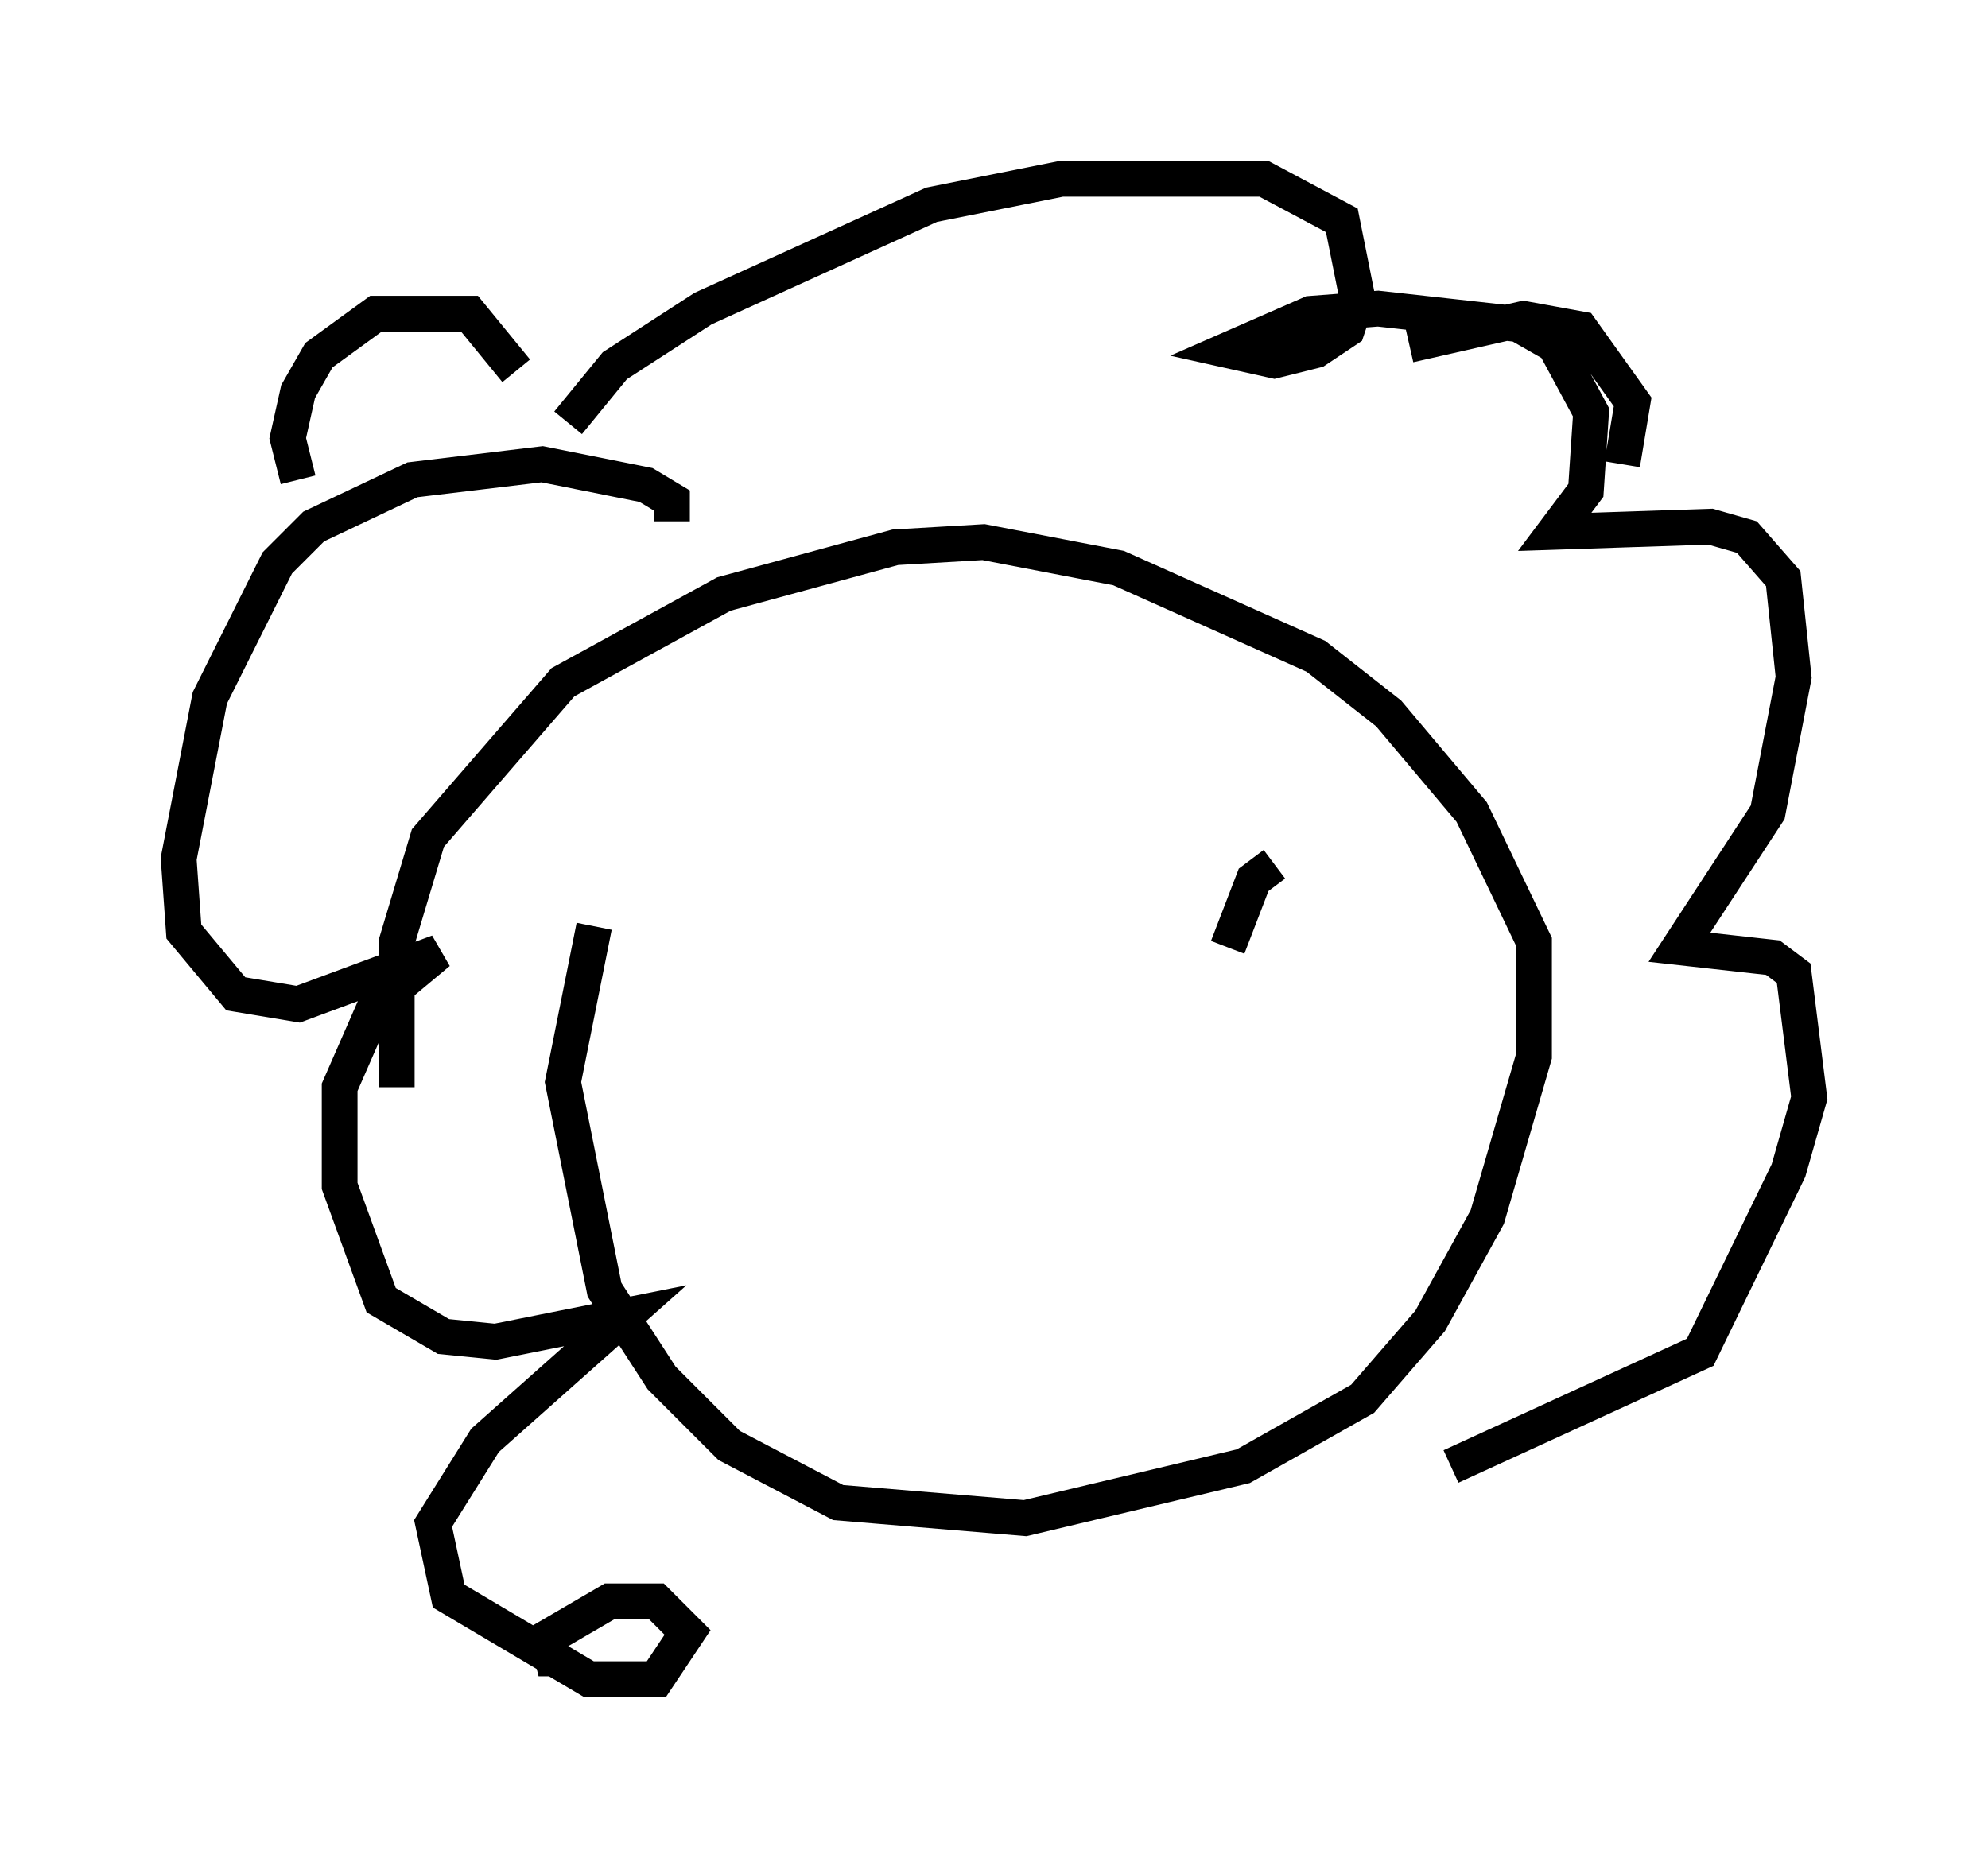 <?xml version="1.0" encoding="utf-8" ?>
<svg baseProfile="full" height="51.978" version="1.1" width="55.609" xmlns="http://www.w3.org/2000/svg" xmlns:ev="http://www.w3.org/2001/xml-events" xmlns:xlink="http://www.w3.org/1999/xlink"><defs /><rect fill="white" height="51.978" width="55.609" x="0" y="0" /><path d="M18.799, 23.156 m-2.179, 2.76 l-0.872, 4.358 1.162, 5.81 l1.598, 2.469 1.888, 1.888 l3.05, 1.598 5.229, 0.436 l6.101, -1.453 3.341, -1.888 l1.888, -2.179 1.598, -2.905 l1.307, -4.503 0.0, -3.196 l-1.743, -3.631 -2.324, -2.76 l-2.034, -1.598 -5.52, -2.469 l-3.777, -0.726 -2.469, 0.145 l-4.793, 1.307 -4.503, 2.469 l-3.777, 4.358 -0.872, 2.905 l0.0, 4.067 m28.324, -20.771 l3.196, -0.726 1.598, 0.291 l1.453, 2.034 -0.291, 1.743 m-30.938, -2.615 l-1.307, -1.598 -2.615, 0.0 l-1.598, 1.162 -0.581, 1.017 l-0.291, 1.307 0.291, 1.162 m10.458, 1.162 l0.0, -0.581 -0.726, -0.436 l-2.905, -0.581 -3.631, 0.436 l-2.76, 1.307 -1.017, 1.017 l-1.888, 3.777 -0.872, 4.503 l0.145, 2.034 1.453, 1.743 l1.743, 0.291 3.922, -1.453 l-1.743, 1.453 -1.017, 2.324 l0.0, 2.76 1.162, 3.196 l1.743, 1.017 1.453, 0.145 l3.631, -0.726 -3.922, 3.486 l-1.453, 2.324 0.436, 2.034 l3.922, 2.324 1.888, 0.0 l0.872, -1.307 -0.872, -0.872 l-1.307, 0.0 -1.743, 1.017 l0.145, 0.581 0.291, 0.0 m0.145, -34.57 l1.307, -1.598 2.469, -1.598 l6.391, -2.905 3.631, -0.726 l5.665, 0.0 2.179, 1.162 l0.436, 2.179 -0.291, 0.872 l-0.872, 0.581 -1.162, 0.291 l-1.307, -0.291 2.324, -1.017 l1.888, -0.145 3.922, 0.436 l1.017, 0.581 1.017, 1.888 l-0.145, 2.179 -0.872, 1.162 l4.358, -0.145 1.017, 0.291 l1.017, 1.162 0.291, 2.76 l-0.726, 3.777 -2.469, 3.777 l2.615, 0.291 0.581, 0.436 l0.436, 3.486 -0.581, 2.034 l-2.469, 5.084 -6.972, 3.196 m-4.939, -16.849 l-0.581, 0.436 -0.726, 1.888 " fill="none" stroke="black" stroke-width="1" /></svg>